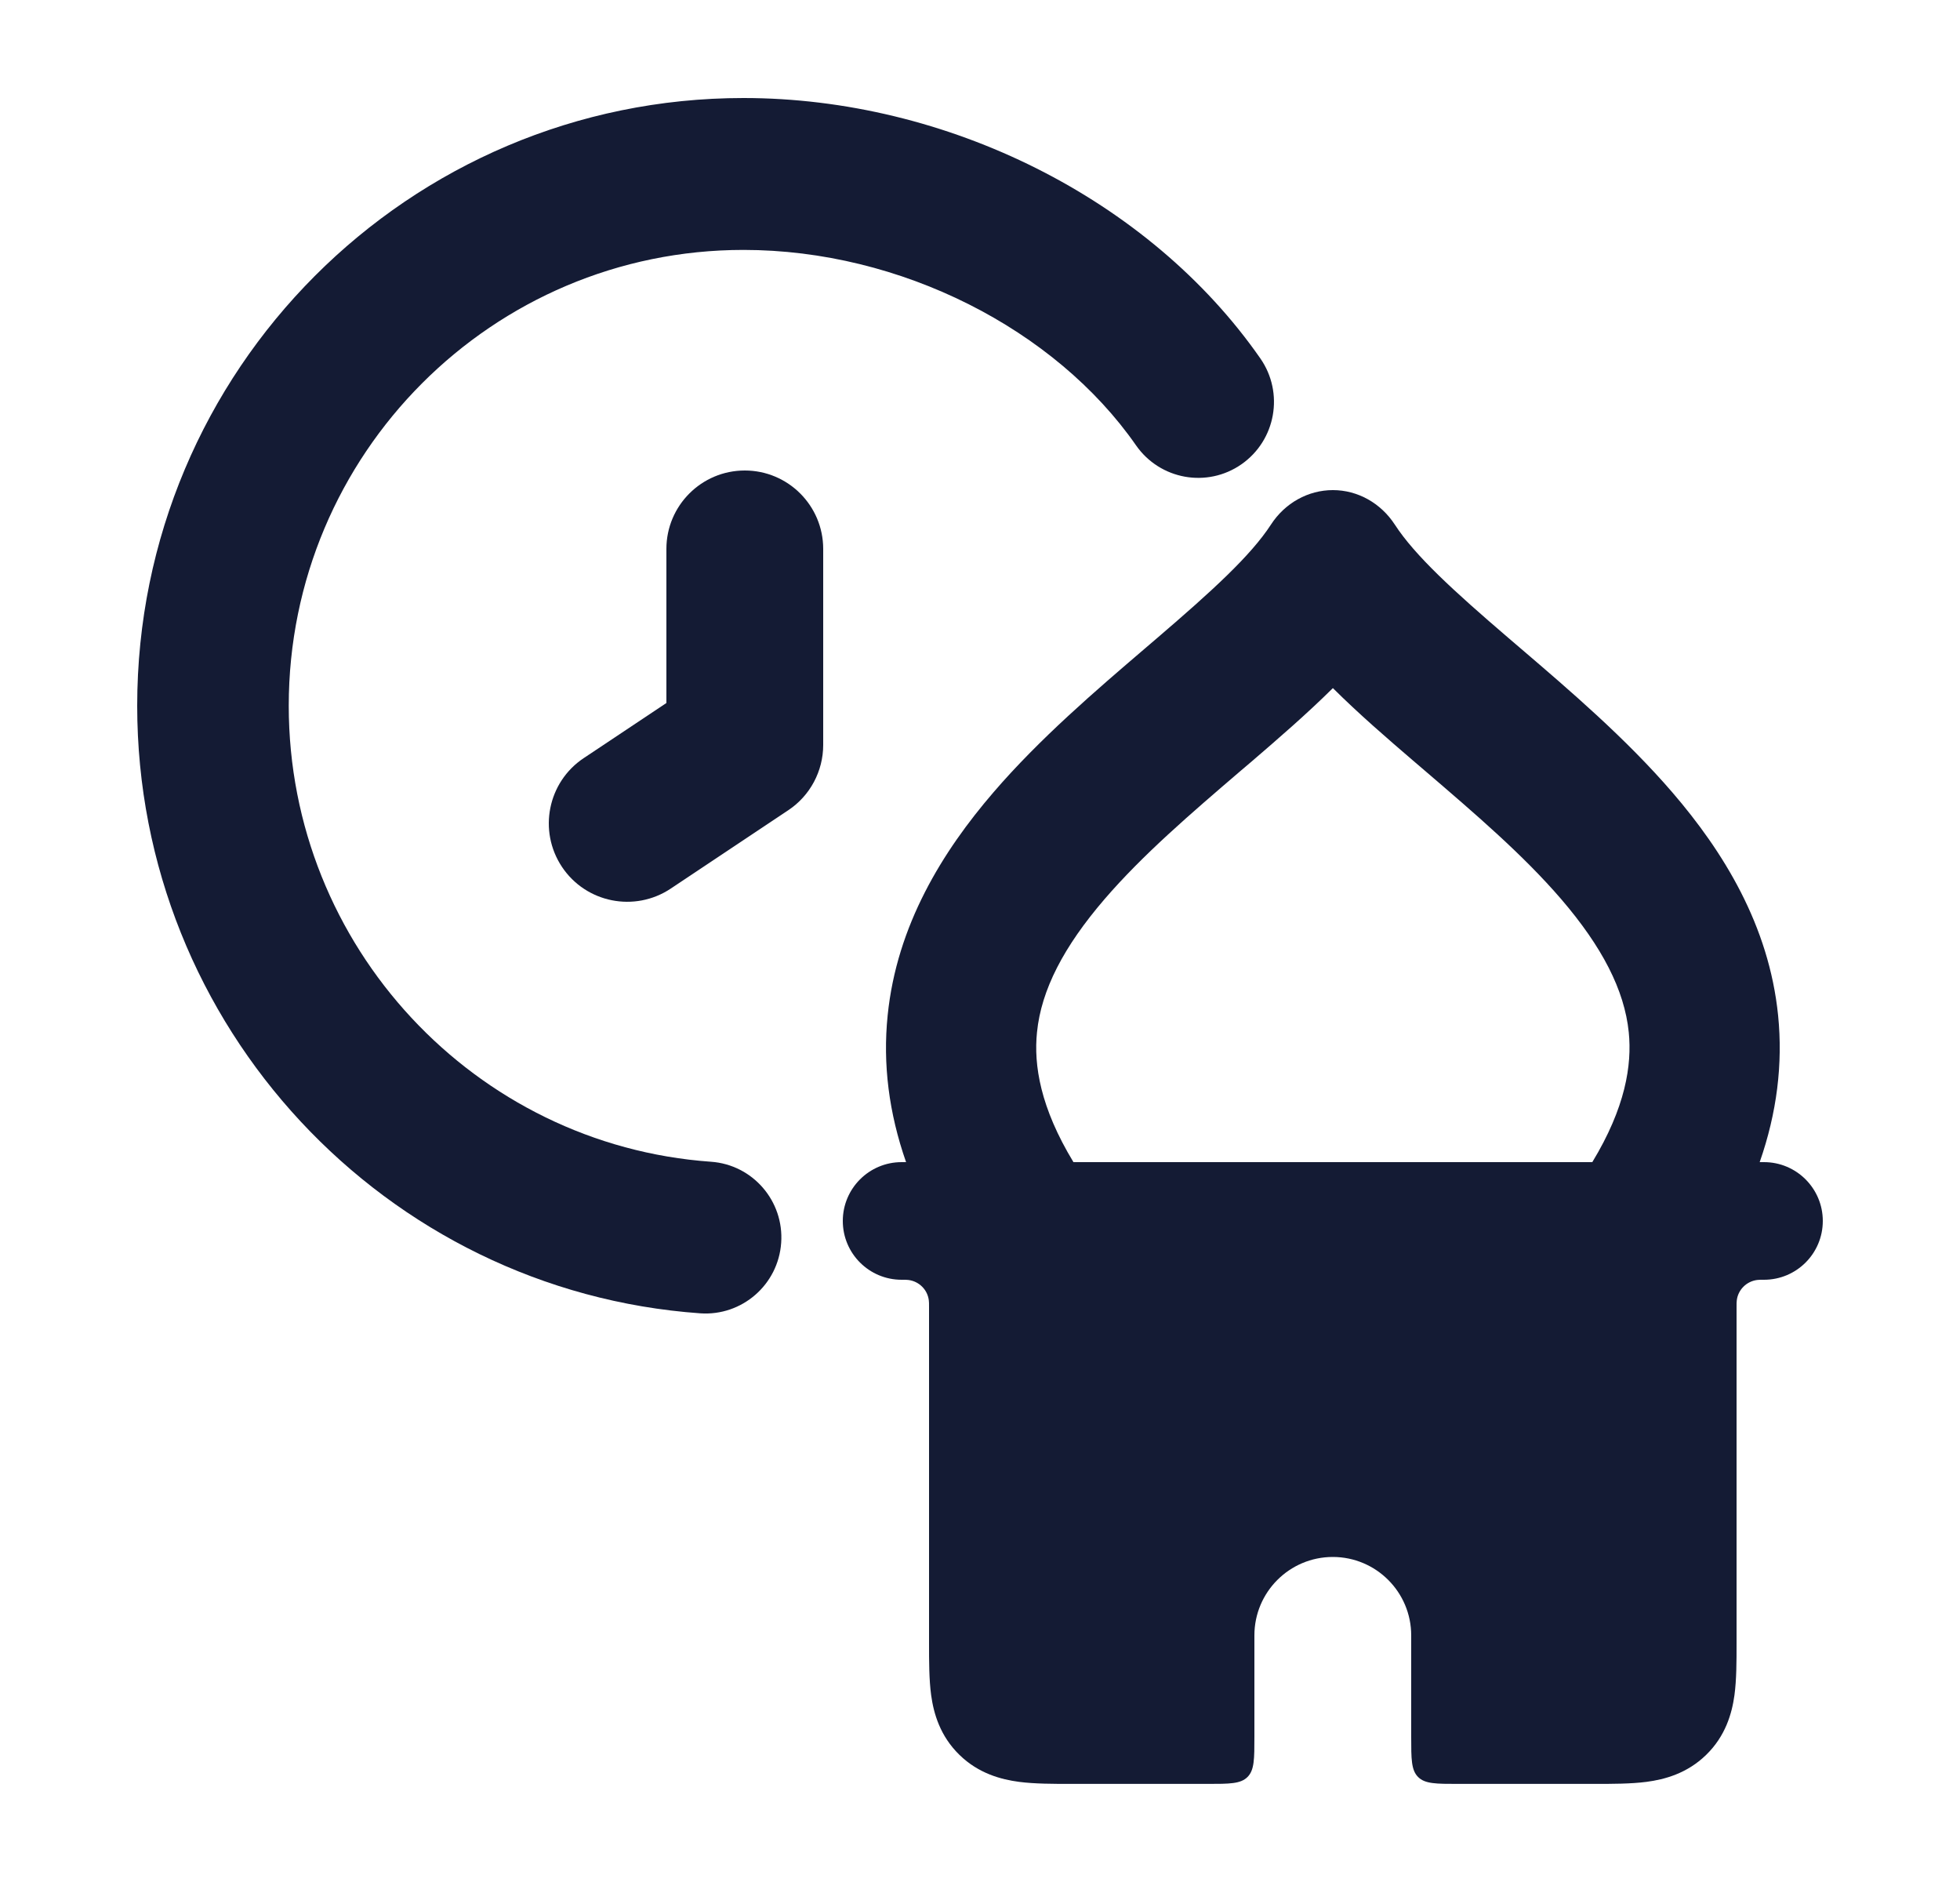 <svg width="25" height="24" viewBox="0 0 25 24" fill="none" xmlns="http://www.w3.org/2000/svg">
<path fill-rule="evenodd" clip-rule="evenodd" d="M17 19.855C17.552 19.855 18 20.303 18 20.855L18 22.149C18 22.432 18 22.573 18.088 22.661C18.176 22.749 18.317 22.749 18.6 22.749L20.335 22.749C20.564 22.749 20.802 22.749 21.001 22.723C21.23 22.693 21.518 22.617 21.762 22.379C22.009 22.139 22.091 21.851 22.123 21.618C22.15 21.42 22.15 21.184 22.15 20.963L22.15 16.67C22.15 16.624 22.15 16.601 22.153 16.581C22.17 16.447 22.276 16.341 22.411 16.323C22.43 16.32 22.454 16.32 22.5 16.32C22.914 16.32 23.25 15.985 23.25 15.57C23.25 15.156 22.914 14.82 22.5 14.82H22.445C22.665 14.191 22.742 13.567 22.68 12.95C22.564 11.798 21.978 10.857 21.332 10.106C20.74 9.418 20.019 8.802 19.401 8.273L19.401 8.273L19.242 8.137C18.541 7.536 18.049 7.087 17.791 6.69C17.612 6.415 17.317 6.25 17.001 6.25C16.685 6.25 16.389 6.415 16.211 6.69C15.953 7.087 15.46 7.536 14.759 8.137L14.6 8.273C13.982 8.802 13.261 9.418 12.67 10.106C12.024 10.857 11.438 11.798 11.322 12.95C11.259 13.567 11.337 14.191 11.557 14.82H11.5C11.086 14.82 10.75 15.156 10.75 15.57C10.75 15.985 11.086 16.32 11.5 16.32C11.546 16.32 11.57 16.32 11.589 16.323C11.724 16.341 11.83 16.447 11.847 16.581C11.85 16.601 11.85 16.624 11.85 16.67L11.85 20.963C11.85 21.184 11.85 21.42 11.877 21.618C11.909 21.851 11.991 22.139 12.238 22.379C12.482 22.617 12.77 22.693 12.999 22.723C13.198 22.749 13.437 22.749 13.665 22.749L13.665 22.749L15.4 22.749C15.683 22.749 15.824 22.749 15.912 22.661C16 22.573 16 22.432 16 22.149L16 20.855C16 20.303 16.448 19.855 17 19.855ZM13.692 14.82C13.269 14.123 13.184 13.583 13.227 13.164C13.281 12.623 13.568 12.072 14.088 11.467C14.576 10.9 15.185 10.378 15.828 9.827L15.967 9.709C16.304 9.419 16.667 9.106 17.001 8.775C17.334 9.106 17.697 9.419 18.035 9.709L18.173 9.827C18.816 10.378 19.426 10.9 19.914 11.467C20.433 12.072 20.72 12.623 20.775 13.164C20.817 13.583 20.733 14.123 20.31 14.82H13.692Z" fill="#141B34"/>
<path fill-rule="evenodd" clip-rule="evenodd" d="M9.483 3.187C6.28 3.187 3.683 5.79 3.683 9C3.683 12.073 6.062 14.602 9.068 14.815C9.601 14.852 10.002 15.316 9.964 15.849C9.927 16.383 9.464 16.785 8.932 16.748C4.915 16.463 1.75 13.091 1.75 9C1.75 4.72 5.212 1.25 9.483 1.25C12.075 1.25 14.659 2.535 16.076 4.571C16.381 5.01 16.274 5.613 15.836 5.92C15.398 6.226 14.796 6.118 14.49 5.679C13.462 4.201 11.491 3.187 9.483 3.187Z" fill="#141B34"/>
<path fill-rule="evenodd" clip-rule="evenodd" d="M9.5 6C10.052 6 10.5 6.448 10.5 7V9.5C10.5 9.834 10.333 10.147 10.055 10.332L8.555 11.332C8.095 11.638 7.474 11.514 7.168 11.055C6.862 10.595 6.986 9.974 7.445 9.668L8.5 8.965V7C8.5 6.448 8.948 6 9.5 6Z" fill="#141B34"/>
</svg>
